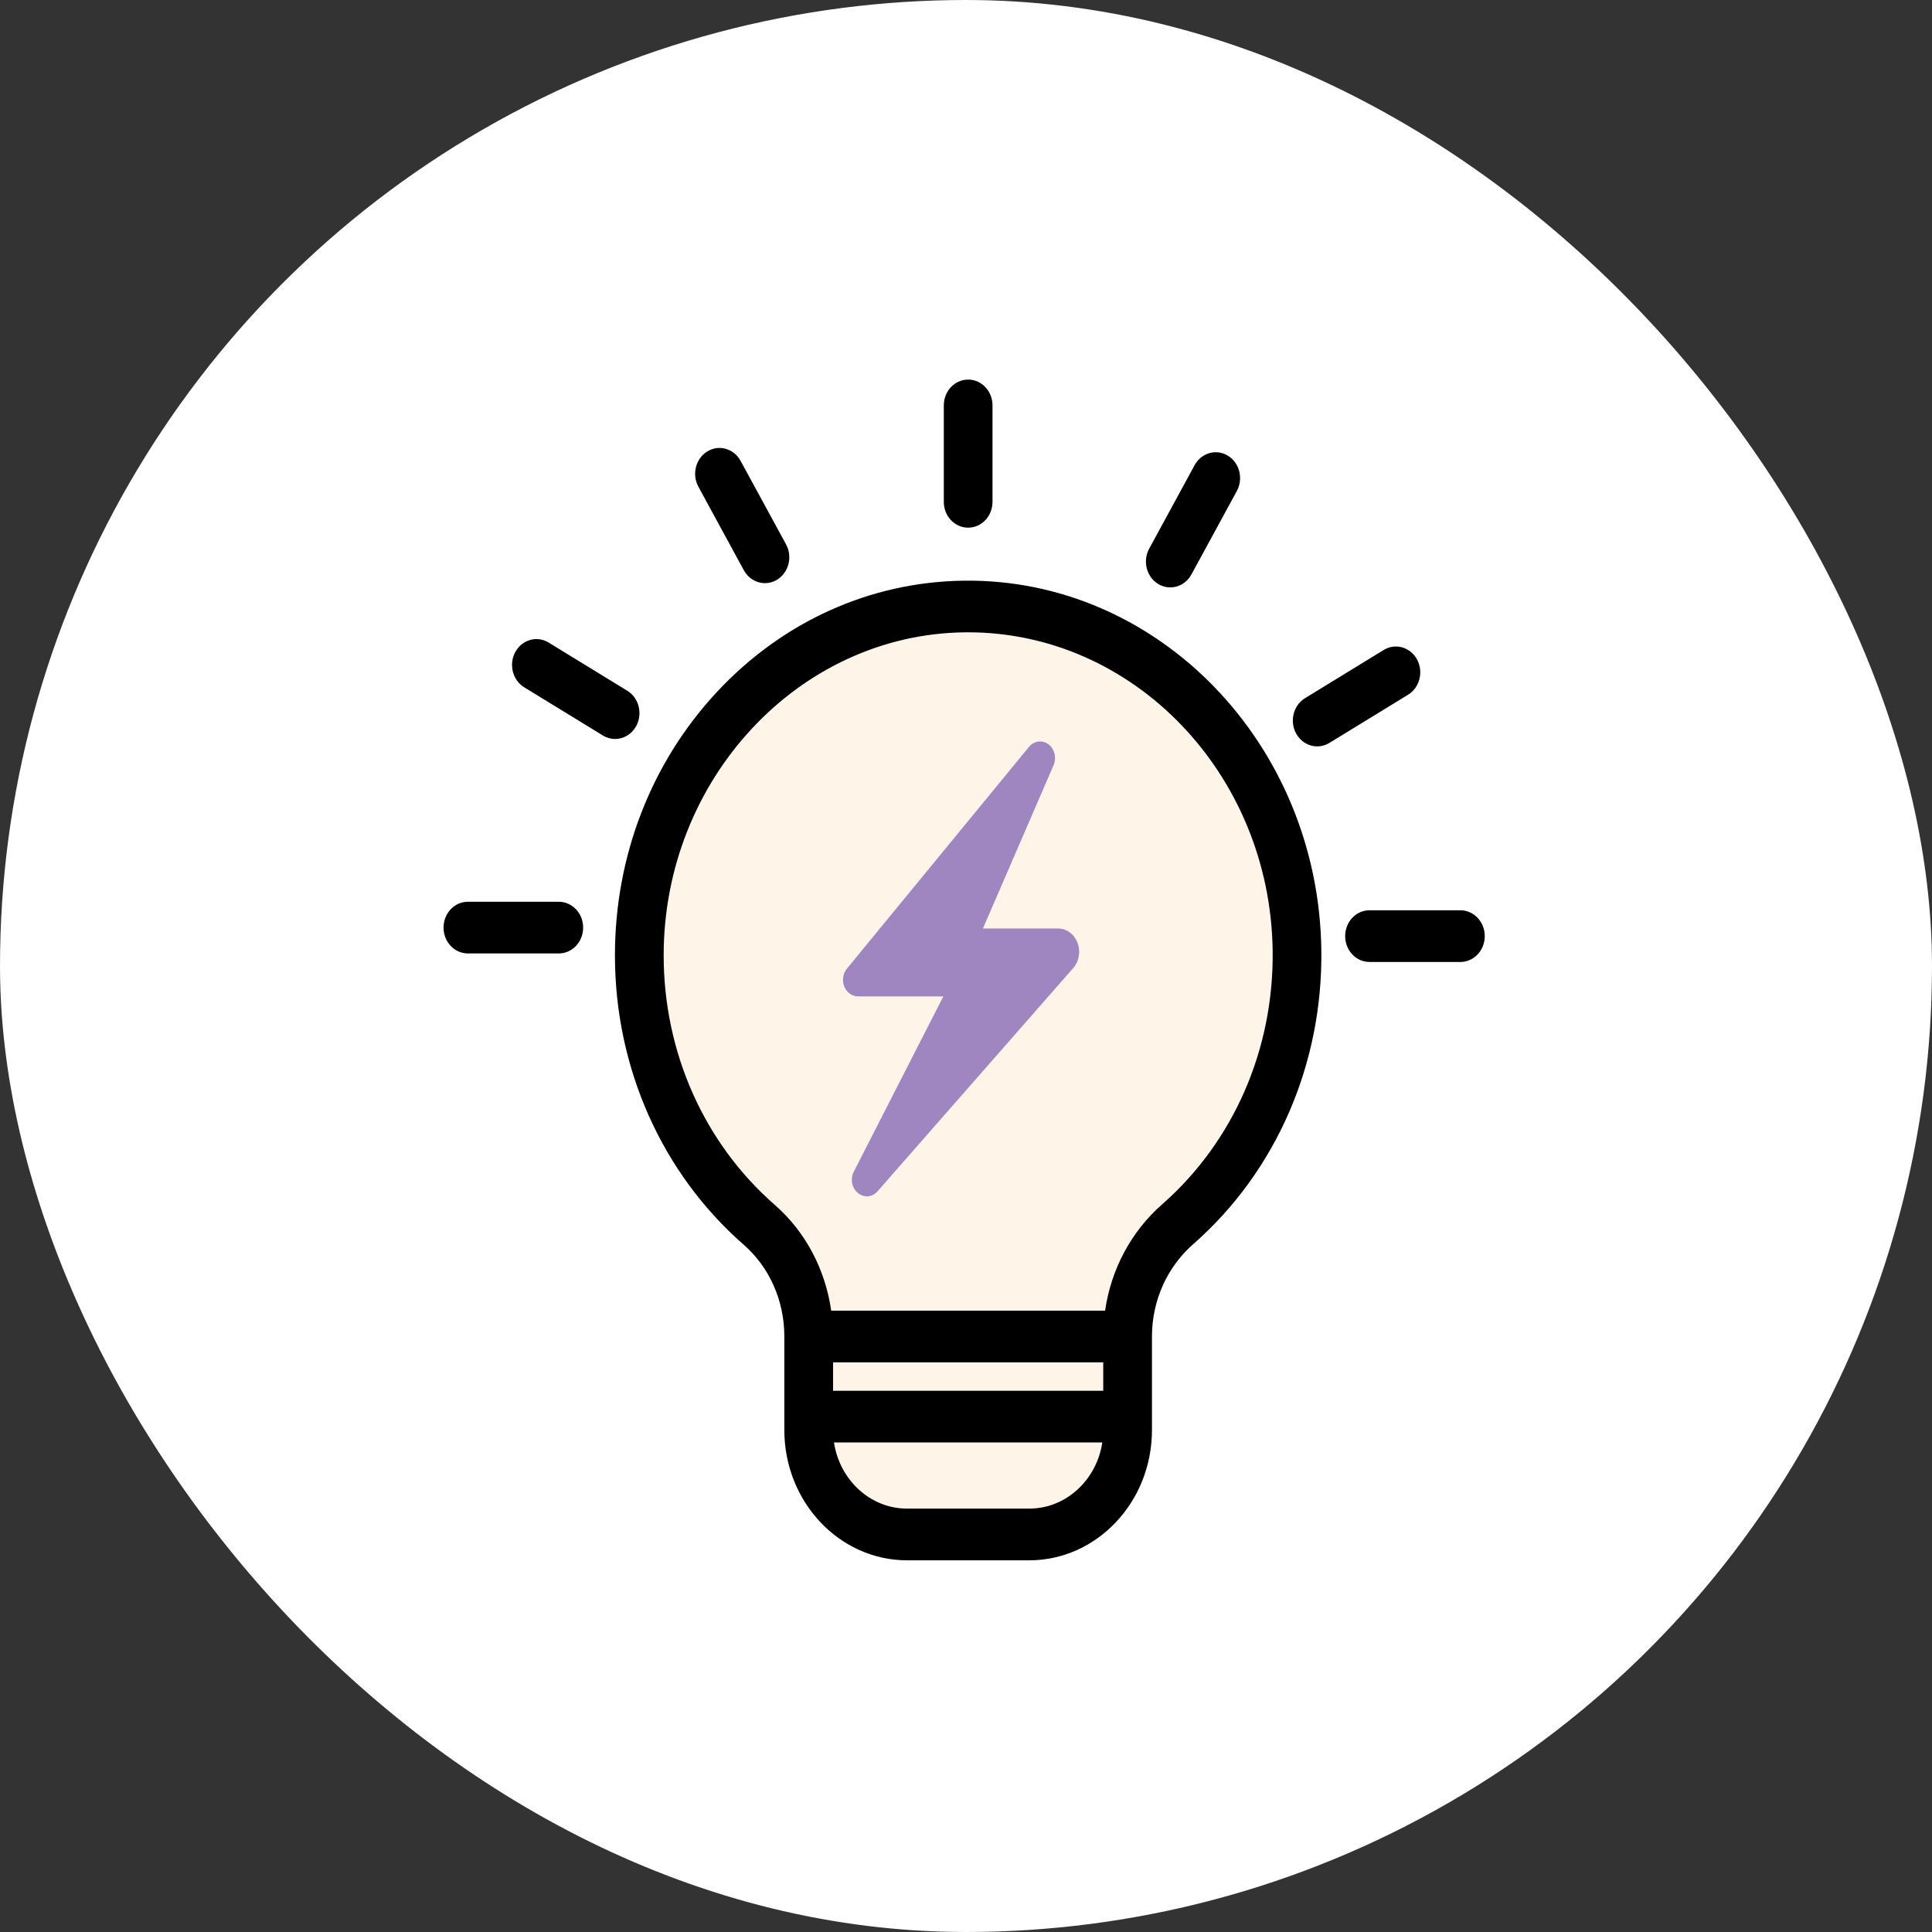 <svg width="500" height="500" viewBox="0 0 500 500" fill="none" xmlns="http://www.w3.org/2000/svg">
	<rect x="0" y="0" width="500" height="500" fill="#333333" stroke="none"/>
	<g clip-path="url(#clip0_1580_741)">
		<circle cx="250" cy="250" r="235.5" fill="white" stroke="white" stroke-width="29" />
		<path d="M333.023 251.087C333.023 307.204 261.014 354.021 249.528 395.547C241.134 353.137 169.125 307.204 169.125 251.087C169.125 194.971 201.463 160.966 249.528 160.966C297.593 160.966 333.023 194.971 333.023 251.087Z" fill="#FEF4E8" />
		<path d="M224.36 309.618C223.932 309.615 223.516 309.536 223.112 309.382C222.707 309.227 222.335 309.005 221.997 308.714C221.813 308.563 221.641 308.395 221.484 308.21C221.327 308.024 221.187 307.825 221.062 307.611C220.938 307.397 220.831 307.173 220.743 306.938C220.656 306.703 220.588 306.462 220.54 306.213C220.491 305.965 220.464 305.714 220.456 305.46C220.45 305.205 220.463 304.953 220.497 304.702C220.531 304.451 220.585 304.205 220.66 303.964C220.734 303.724 220.827 303.493 220.939 303.271L220.957 303.236L244.144 257.861H222.037C221.656 257.861 221.283 257.8 220.919 257.677C220.554 257.555 220.214 257.378 219.896 257.146C219.579 256.912 219.299 256.634 219.056 256.309C218.813 255.985 218.618 255.629 218.469 255.241C218.321 254.854 218.227 254.451 218.186 254.033C218.146 253.614 218.16 253.198 218.231 252.784C218.301 252.371 218.423 251.976 218.598 251.603C218.774 251.23 218.994 250.892 219.259 250.59L266.361 193.222L266.428 193.142C266.587 192.967 266.758 192.809 266.941 192.666C267.125 192.524 267.318 192.401 267.522 192.296C267.724 192.19 267.934 192.105 268.151 192.04C268.367 191.975 268.587 191.931 268.81 191.908C269.033 191.885 269.257 191.884 269.48 191.904C269.704 191.924 269.925 191.965 270.141 192.028C270.359 192.089 270.569 192.172 270.774 192.274C270.977 192.377 271.172 192.498 271.357 192.638C271.542 192.777 271.716 192.934 271.875 193.108C272.036 193.28 272.182 193.467 272.313 193.668C272.445 193.869 272.56 194.081 272.657 194.304C272.755 194.527 272.835 194.758 272.897 194.996C272.959 195.234 273.001 195.477 273.025 195.723C273.049 195.97 273.053 196.216 273.039 196.464C273.023 196.711 272.989 196.955 272.936 197.195C272.883 197.436 272.811 197.67 272.721 197.898L272.694 197.964L254.379 240.294H273.831C274.098 240.294 274.363 240.317 274.627 240.359C274.89 240.402 275.15 240.466 275.406 240.552C275.661 240.637 275.908 240.741 276.15 240.867C276.391 240.992 276.623 241.136 276.845 241.299C277.068 241.463 277.278 241.642 277.476 241.839C277.674 242.035 277.859 242.248 278.029 242.474C278.199 242.701 278.353 242.939 278.492 243.191C278.63 243.442 278.751 243.704 278.856 243.975C278.96 244.246 279.045 244.525 279.112 244.81C279.18 245.095 279.228 245.383 279.257 245.677C279.286 245.969 279.295 246.263 279.285 246.558C279.275 246.853 279.246 247.143 279.197 247.434C279.148 247.724 279.081 248.007 278.995 248.286C278.909 248.564 278.804 248.835 278.682 249.097C278.559 249.358 278.42 249.609 278.266 249.848C278.11 250.088 277.94 250.313 277.754 250.525L227.082 308.334L227.024 308.398C226.669 308.784 226.26 309.082 225.799 309.293C225.339 309.504 224.859 309.612 224.36 309.618ZM223.073 253.149L244.345 253.441C244.513 253.441 244.679 253.454 244.845 253.477C245.01 253.501 245.174 253.537 245.336 253.584C245.497 253.631 245.656 253.689 245.81 253.759C245.965 253.829 245.665 252.17 245.81 252.261C245.956 252.353 246.545 254.194 246.679 254.305C246.679 252.784 274.836 243.022 274.956 243.151C275.076 243.281 275.187 243.418 275.29 243.563C275.394 243.709 275.488 243.86 275.573 244.018C275.659 244.178 275.735 244.341 275.801 244.511C275.868 244.681 275.925 244.855 275.97 245.031C276.016 245.209 276.052 245.389 276.077 245.571C276.103 245.754 276.117 245.938 276.121 246.123C276.123 246.307 276.117 246.491 276.099 246.675C276.081 246.858 276.052 247.041 276.012 247.22C275.974 247.399 275.923 247.575 275.864 247.748C275.805 247.92 275.735 248.088 275.655 248.251L275.637 248.286L224.904 304.487L274.88 247.456C274.98 247.342 275.064 247.215 275.13 247.072C275.197 246.931 275.243 246.783 275.269 246.626C275.296 246.469 275.301 246.313 275.286 246.154C275.27 245.996 275.234 245.844 275.178 245.697C275.122 245.55 275.047 245.416 274.956 245.294C274.863 245.171 274.757 245.065 274.638 244.977C274.517 244.89 274.388 244.823 274.25 244.778C274.112 244.732 245.48 254.666 245.336 254.666H225.7C225.539 254.666 225.379 254.654 225.221 254.633C225.061 254.61 224.904 254.577 224.748 254.535C224.592 254.49 224.44 254.436 224.29 254.372C224.141 254.308 223.995 254.234 223.854 254.148C223.713 254.064 223.577 253.97 223.446 253.868C223.315 253.765 223.191 253.652 223.073 253.533C222.954 253.413 222.844 253.285 222.74 253.149C222.74 253.149 222.541 252.873 222.453 252.723C222.364 252.575 222.286 252.421 222.215 252.261C222.144 252.102 222.083 251.939 222.031 251.771C221.979 251.603 221.937 251.432 221.903 251.259C221.871 251.086 221.848 250.91 221.833 250.734C221.821 250.557 221.818 250.379 221.824 250.202C221.831 250.025 221.848 249.848 221.873 249.673C221.9 249.498 221.937 249.325 221.982 249.156C222.028 248.986 222.083 248.819 222.148 248.657L222.175 248.59L268.719 196.923L223.073 253.149Z" fill="#9f86c0" />
		<path d="M211.977 348.277H289.729V380.085L274.708 391.129H251.294H228.764L211.977 380.085V348.277Z" fill="#FEF4E8" />
		<path d="M249.444 150.278C225.265 150.583 202.574 160.81 185.553 179.067C168.52 197.338 159.144 221.555 159.144 247.249C159.144 276.33 171.288 303.622 192.47 322.13C199.153 327.973 202.987 336.631 202.987 345.898V370.108C202.987 388.689 217.24 403.81 234.755 403.81H266.358C283.871 403.81 298.126 388.689 298.126 370.108V345.898C298.126 336.655 302.012 327.949 308.786 322.002C330.289 303.136 342.382 275.338 341.958 245.742C341.196 192.462 299.702 149.628 249.444 150.278ZM266.358 390.427H234.755C225.218 390.427 217.292 382.999 215.836 373.313H285.276C283.821 383.004 275.893 390.427 266.358 390.427ZM285.517 359.936H215.596V352.58H285.517V359.936ZM300.75 311.691C292.721 318.738 287.534 328.52 285.998 339.204H215.115C213.59 328.503 208.455 318.762 200.488 311.801C182.229 295.846 171.758 272.317 171.758 247.242C171.758 201.692 206.678 164.196 249.6 163.648C249.92 163.643 250.235 163.643 250.556 163.643C293.443 163.643 328.707 200.354 329.36 245.942C329.716 271.46 319.291 295.422 300.75 311.691ZM244.252 129.874V104.921C244.252 101.226 247.072 98.234 250.556 98.234C254.041 98.234 256.861 101.226 256.861 104.921V129.874C256.861 133.571 254.041 136.562 250.556 136.562C247.072 136.562 244.252 133.571 244.252 129.874ZM297.41 141.992L309.169 120.383C310.912 117.184 314.769 116.091 317.784 117.933C320.797 119.781 321.829 123.873 320.092 127.072L308.333 148.679C307.163 150.826 305.043 152.023 302.865 152.023C301.793 152.023 300.711 151.731 299.718 151.124C296.705 149.281 295.673 145.189 297.41 141.992ZM364.413 179.791L344.044 192.267C343.053 192.876 341.969 193.167 340.897 193.167C338.72 193.167 336.599 191.969 335.429 189.823C333.688 186.625 334.726 182.533 337.739 180.685L358.108 168.209C361.128 166.36 364.98 167.461 366.723 170.659C368.459 173.851 367.426 177.943 364.413 179.791ZM384.254 242.269C384.254 245.966 381.434 248.958 377.95 248.958H354.429C350.944 248.958 348.124 245.966 348.124 242.269C348.124 238.572 350.944 235.582 354.429 235.582H377.95C381.428 235.582 384.254 238.572 384.254 242.269ZM180.745 125.965C179.001 122.766 180.039 118.674 183.055 116.826C186.068 114.977 189.926 116.079 191.668 119.276L203.429 140.885C205.17 144.082 204.134 148.174 201.119 150.022C200.128 150.631 199.044 150.923 197.972 150.923C195.795 150.923 193.674 149.726 192.504 147.579L180.745 125.965ZM159.183 191.251C158.112 191.251 157.029 190.96 156.038 190.351L135.668 177.876C132.653 176.027 131.622 171.935 133.358 168.737C135.102 165.54 138.958 164.445 141.973 166.286L162.341 178.764C165.356 180.612 166.387 184.704 164.651 187.901C163.481 190.055 161.361 191.251 159.183 191.251ZM150.919 240.062C150.919 243.759 148.099 246.751 144.614 246.751H121.094C117.609 246.751 114.789 243.759 114.789 240.062C114.789 236.365 117.609 233.375 121.094 233.375H144.614C148.094 233.375 150.919 236.372 150.919 240.062Z" fill="black" />
	</g>
	<defs>
		<clipPath id="clip0_1580_741">
			<rect width="500" height="500" rx="250" fill="white" />
		</clipPath>
	</defs>
</svg>
